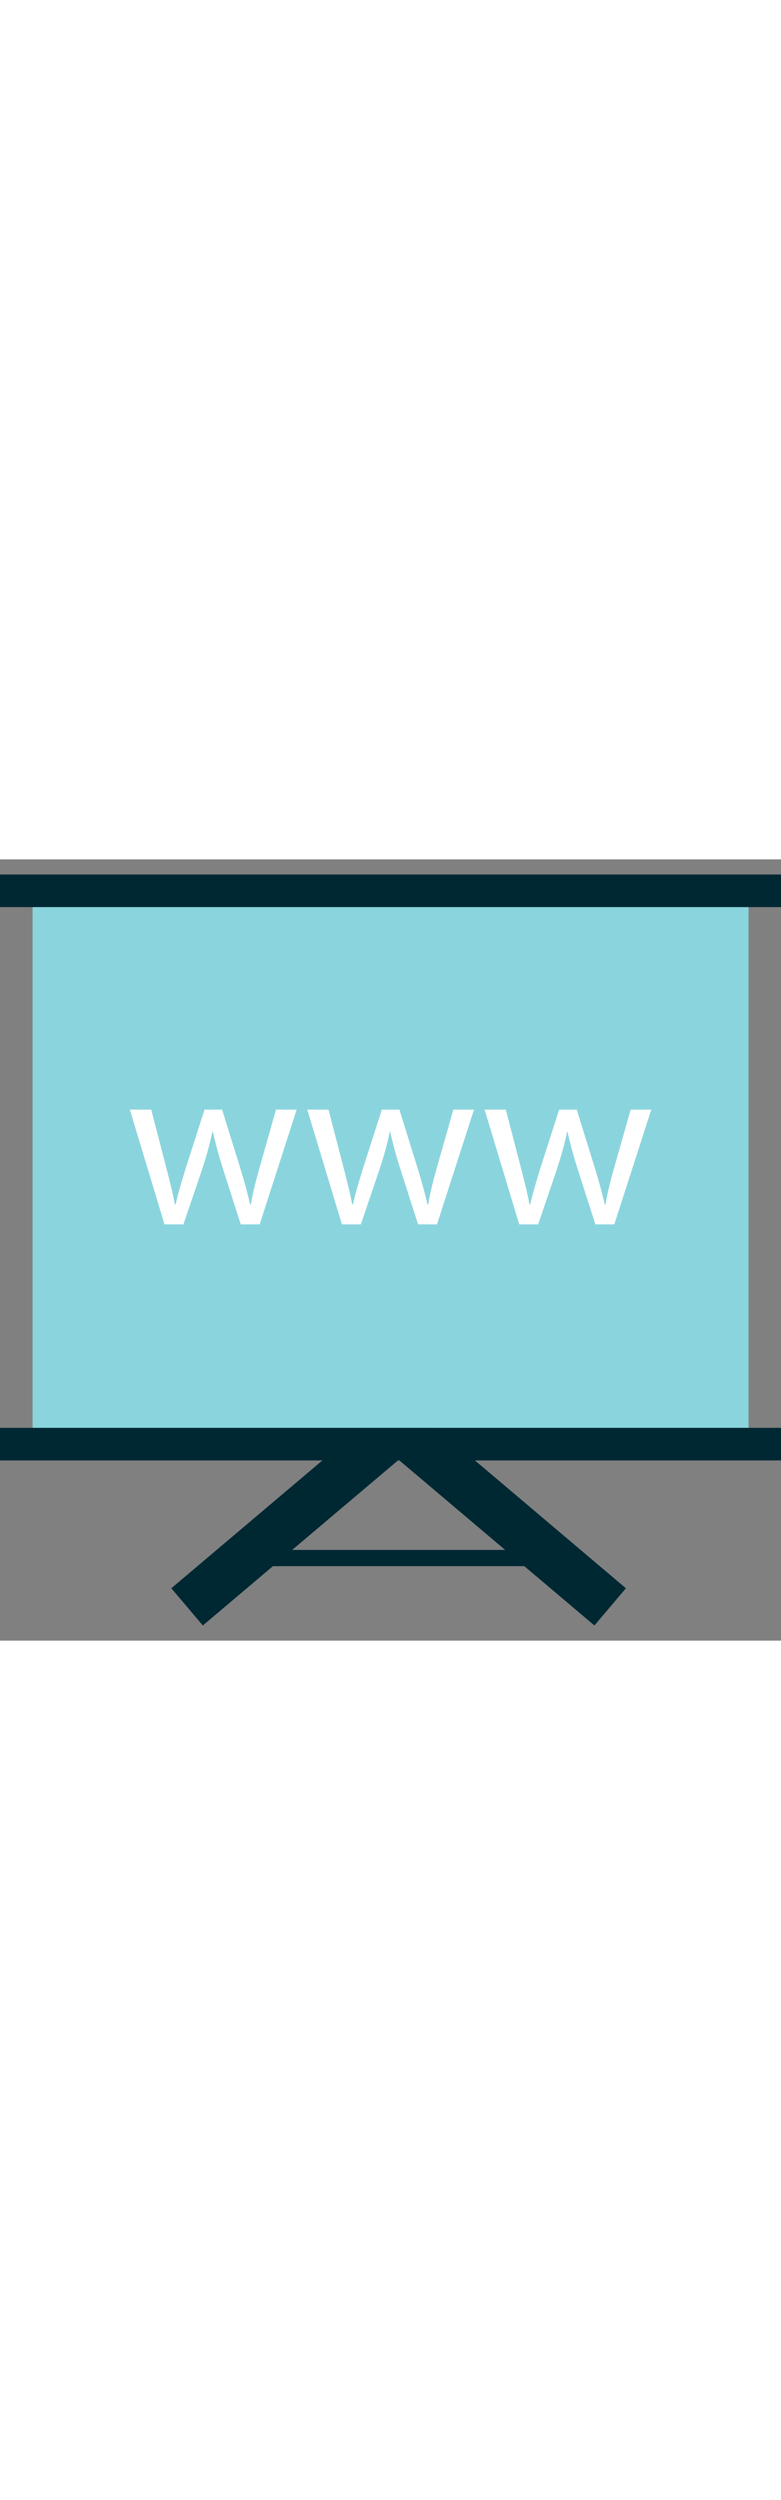 <svg xmlns="http://www.w3.org/2000/svg" viewBox="0 0 512 512" width="10em"><rect x="0" y="0" width="512" height="512" fill="#808080" stroke="none"/><path fill="#002833" d="M389.68 502.08L261.36 393.52l-128.4 108.56-20.64-24.4L261.36 351.6l148.96 126.08"/><path fill="#8AD5DD" d="M21.36 30.72h469.36v341.84H21.36z"/><path fill="#002833" d="M0 9.92h512v21.36H0zm0 362.64h512v21.36H0zm165.36 80h192v10.64h-192z"/><path fill="#FFF" d="M99.12 164l9.92 38.24c2.16 8.4 4.16 16.16 5.6 23.92h.48c1.68-7.6 4.16-15.68 6.64-23.76l12.32-38.4h11.52l11.68 37.6c2.8 9.04 4.96 16.96 6.72 24.56h.48c1.2-7.6 3.28-15.52 5.76-24.4L180.96 164h13.52l-24.24 75.2h-12.4l-11.52-35.92c-2.64-8.4-4.8-15.84-6.72-24.72h-.4c-1.84 9.04-4.16 16.8-6.8 24.88l-12.16 35.76h-12.4L85.12 164h14zm116.24 0l9.92 38.24c2.16 8.4 4.16 16.16 5.6 23.92h.48c1.68-7.6 4.16-15.68 6.64-23.76l12.32-38.4h11.52l11.68 37.6c2.8 9.04 4.96 16.96 6.72 24.56h.48c1.2-7.6 3.28-15.52 5.76-24.4L297.2 164h13.52l-24.24 75.2h-12.4l-11.52-35.92c-2.64-8.4-4.8-15.84-6.72-24.72h-.32c-1.84 9.04-4.16 16.8-6.8 24.88l-12.16 35.76h-12.4L201.44 164h13.92zm116.24 0l9.92 38.24c2.16 8.4 4.16 16.16 5.6 23.92h.48c1.68-7.6 4.16-15.68 6.64-23.76l12.32-38.4h11.52l11.68 37.6c2.8 9.04 4.96 16.96 6.72 24.56h.48c1.2-7.6 3.28-15.52 5.76-24.4L413.44 164h13.52l-24.24 75.2h-12.4l-11.52-35.92c-2.64-8.4-4.8-15.84-6.72-24.72h-.32c-1.84 9.04-4.16 16.8-6.8 24.88L352.8 239.2h-12.4L317.68 164h13.92z"/></svg>
